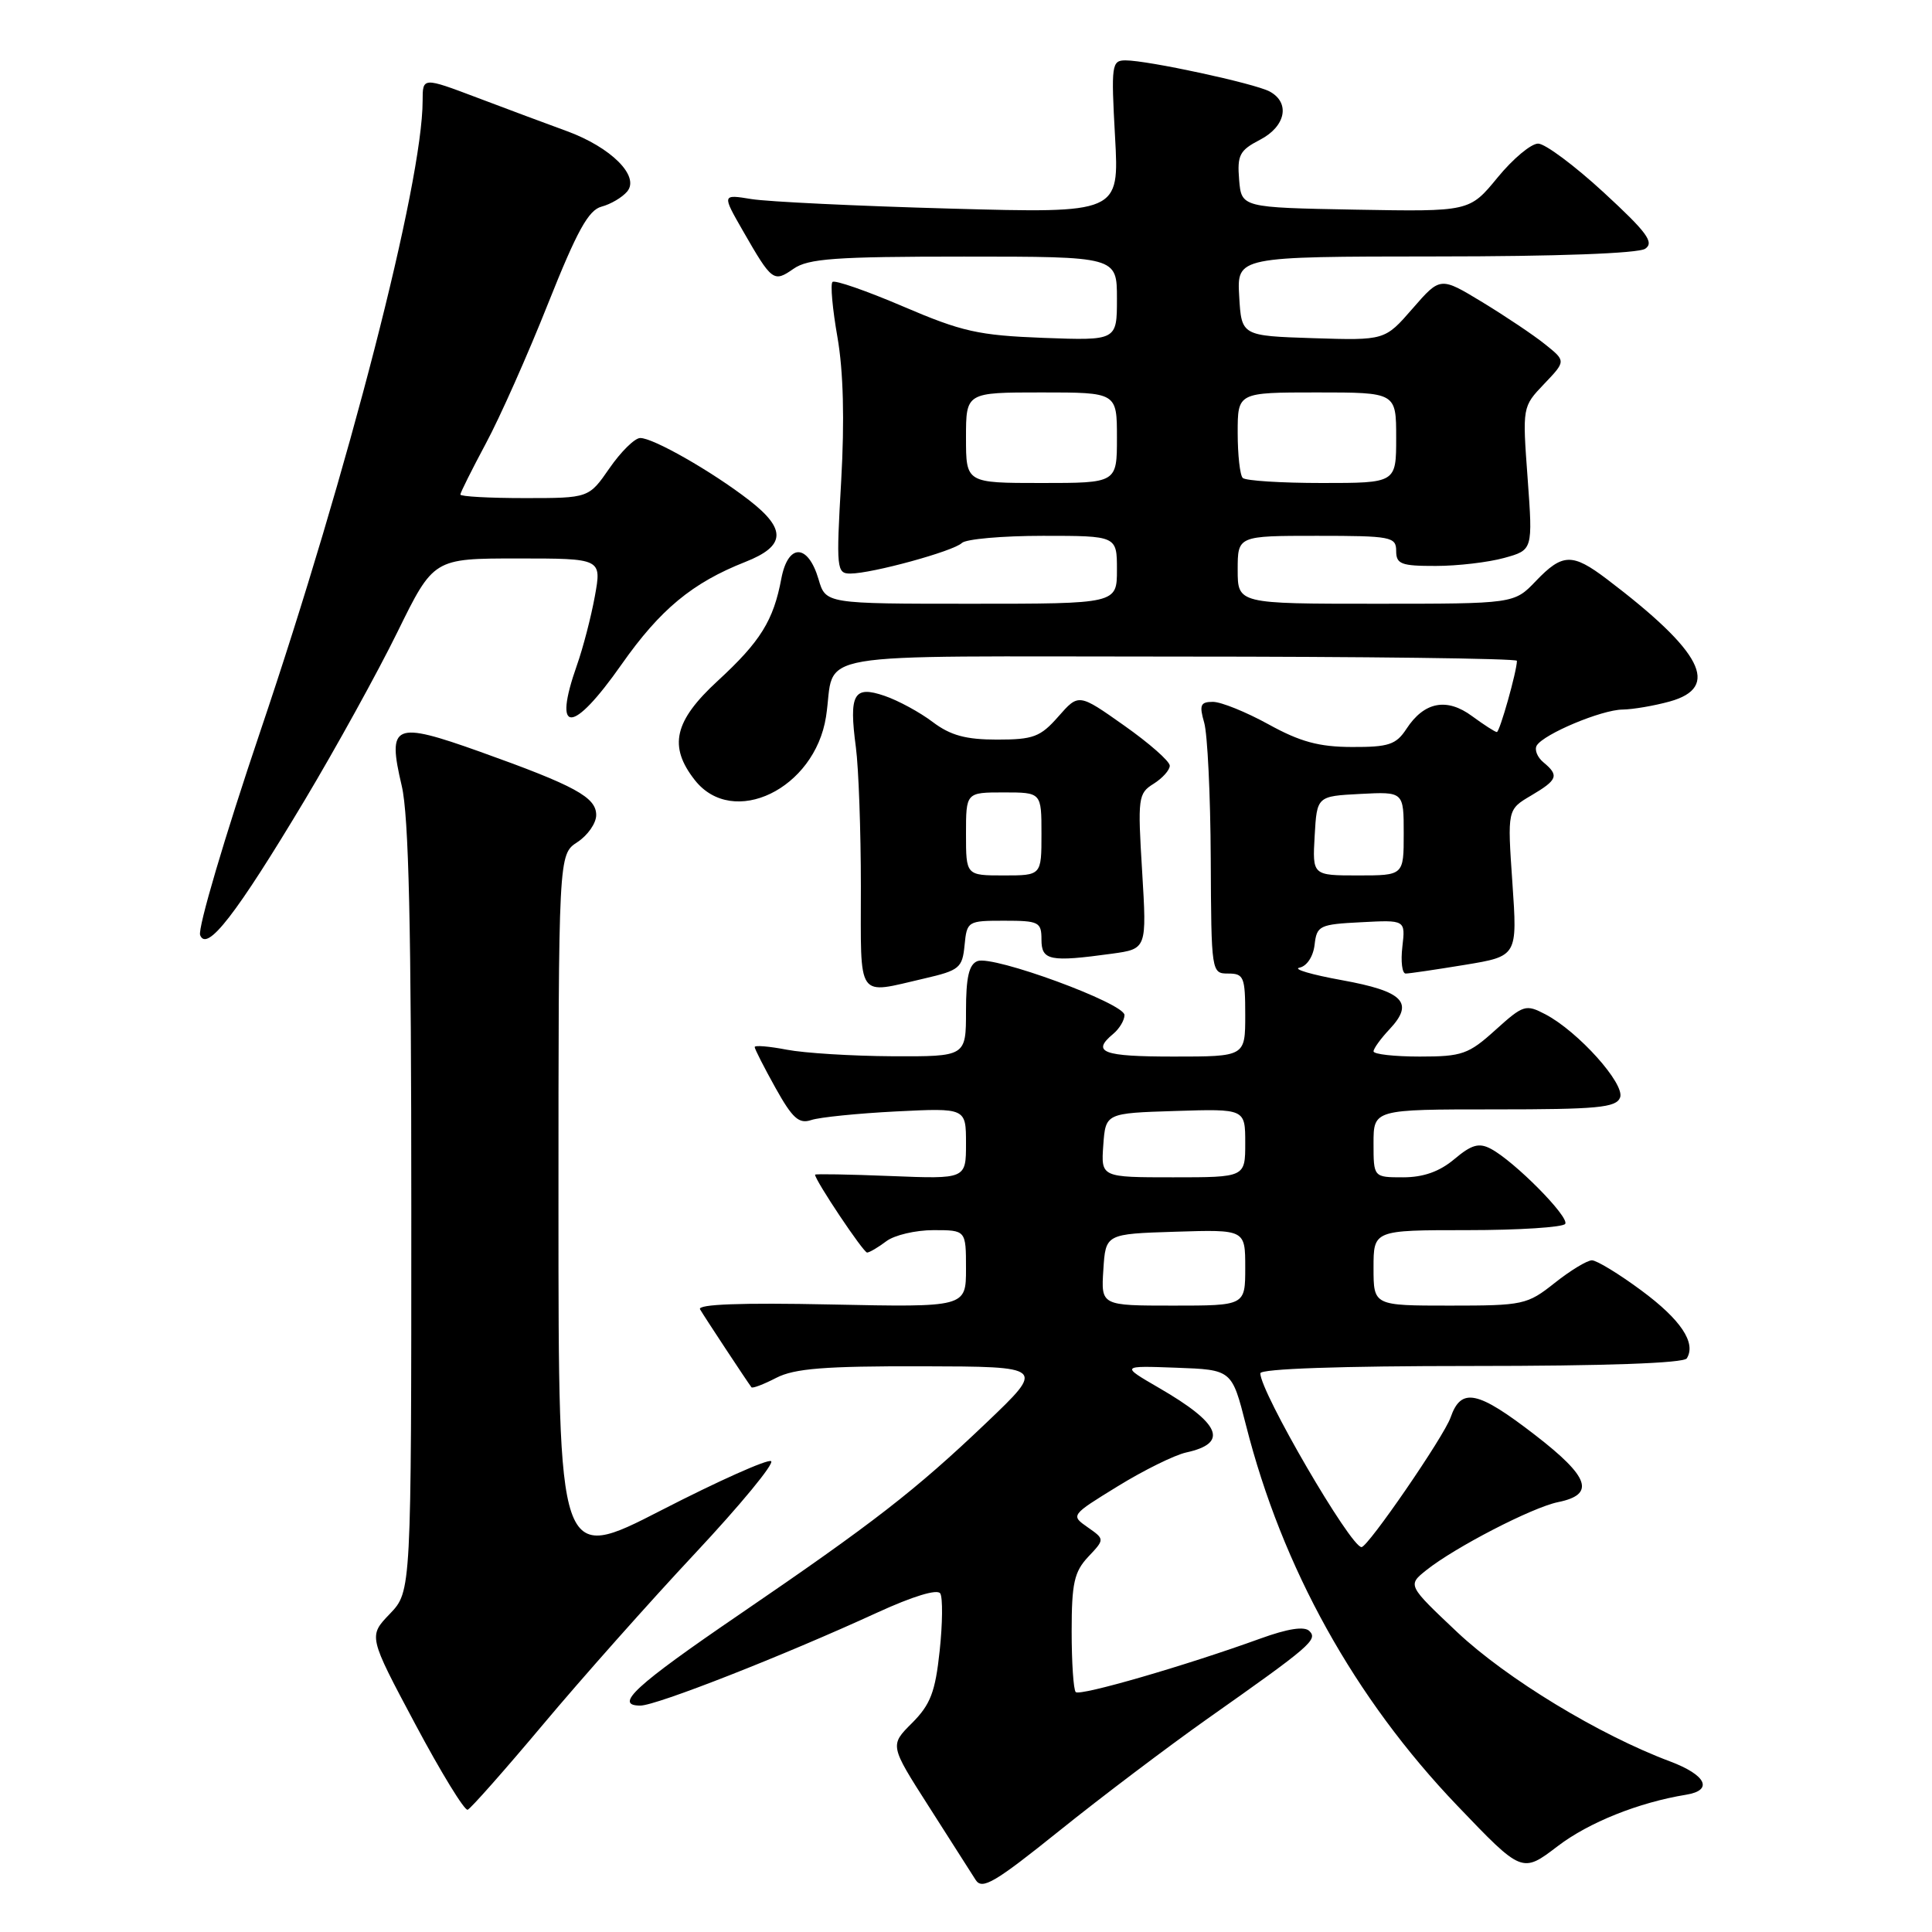 <?xml version="1.0" encoding="UTF-8" standalone="no"?>
<!DOCTYPE svg PUBLIC "-//W3C//DTD SVG 1.1//EN" "http://www.w3.org/Graphics/SVG/1.1/DTD/svg11.dtd" >
<svg xmlns="http://www.w3.org/2000/svg" xmlns:xlink="http://www.w3.org/1999/xlink" version="1.1" viewBox="0 0 256 256">
 <g >
 <path fill="currentColor"
d=" M 160.00 227.74 C 173.68 218.10 174.65 217.26 173.50 216.12 C 172.84 215.46 170.64 215.80 167.00 217.12 C 157.16 220.69 143.10 224.77 142.54 224.21 C 142.24 223.91 142.00 220.28 142.00 216.15 C 142.00 209.78 142.34 208.27 144.19 206.29 C 146.39 203.96 146.39 203.96 144.12 202.37 C 141.86 200.79 141.87 200.77 148.12 196.93 C 151.56 194.81 155.64 192.80 157.18 192.46 C 162.85 191.22 161.76 188.64 153.55 183.89 C 148.50 180.96 148.50 180.96 155.87 181.23 C 163.23 181.50 163.23 181.50 165.09 188.81 C 169.89 207.75 179.47 225.01 193.09 239.25 C 201.68 248.23 201.68 248.23 206.41 244.62 C 210.53 241.48 217.11 238.84 223.42 237.81 C 227.06 237.22 226.08 235.20 221.30 233.40 C 211.89 229.88 199.64 222.43 193.10 216.28 C 186.50 210.05 186.50 210.05 189.00 208.05 C 192.79 205.03 203.02 199.74 206.45 199.04 C 211.42 198.03 210.64 195.73 203.41 190.15 C 195.77 184.25 193.61 183.80 192.21 187.82 C 191.33 190.35 181.26 205.00 180.41 205.00 C 178.96 205.00 167.00 184.45 167.00 181.97 C 167.00 181.37 177.63 181.00 194.94 181.00 C 212.65 181.00 223.11 180.63 223.51 179.99 C 224.78 177.94 222.71 174.85 217.47 170.98 C 214.51 168.79 211.57 167.00 210.94 167.00 C 210.30 167.00 208.08 168.35 206.00 170.00 C 202.36 172.89 201.83 173.00 192.11 173.00 C 182.00 173.00 182.00 173.00 182.00 168.00 C 182.00 163.00 182.00 163.00 194.44 163.00 C 201.28 163.00 207.11 162.62 207.40 162.17 C 207.97 161.25 200.65 153.86 197.54 152.22 C 195.97 151.39 194.99 151.67 192.71 153.59 C 190.75 155.24 188.61 156.00 185.92 156.00 C 182.00 156.00 182.00 156.00 182.00 151.50 C 182.00 147.00 182.00 147.00 198.03 147.00 C 211.68 147.00 214.15 146.77 214.67 145.43 C 215.35 143.63 209.12 136.68 204.77 134.40 C 202.17 133.04 201.85 133.14 198.15 136.48 C 194.59 139.70 193.73 140.00 188.13 140.00 C 184.76 140.00 182.00 139.69 182.00 139.31 C 182.00 138.94 182.96 137.61 184.13 136.37 C 187.43 132.85 185.97 131.36 177.82 129.88 C 173.79 129.15 171.26 128.41 172.19 128.22 C 173.17 128.02 174.01 126.74 174.19 125.19 C 174.48 122.65 174.83 122.48 180.37 122.20 C 186.23 121.89 186.23 121.89 185.82 125.45 C 185.59 127.40 185.79 129.00 186.26 129.00 C 186.73 129.00 190.25 128.48 194.09 127.85 C 201.07 126.70 201.07 126.70 200.40 116.98 C 199.73 107.27 199.73 107.27 202.87 105.42 C 206.41 103.33 206.62 102.76 204.51 101.01 C 203.69 100.33 203.30 99.33 203.63 98.78 C 204.58 97.25 212.21 94.05 215.00 94.02 C 216.38 94.00 219.19 93.52 221.25 92.95 C 228.02 91.07 225.59 86.35 212.91 76.73 C 208.34 73.27 207.04 73.30 203.50 77.00 C 200.63 80.00 200.63 80.00 182.31 80.00 C 164.00 80.00 164.00 80.00 164.00 75.50 C 164.00 71.00 164.00 71.00 174.50 71.00 C 184.33 71.00 185.00 71.13 185.00 73.00 C 185.00 74.75 185.66 75.00 190.25 74.99 C 193.14 74.99 197.21 74.51 199.31 73.93 C 203.11 72.88 203.11 72.88 202.42 63.39 C 201.72 53.90 201.72 53.90 204.61 50.87 C 207.50 47.84 207.50 47.84 204.74 45.63 C 203.23 44.41 199.48 41.90 196.42 40.04 C 190.85 36.66 190.85 36.66 187.17 40.89 C 183.50 45.11 183.50 45.11 174.00 44.81 C 164.50 44.50 164.50 44.50 164.20 39.25 C 163.90 34.00 163.90 34.00 190.20 33.98 C 206.26 33.98 217.08 33.58 218.00 32.96 C 219.23 32.13 218.22 30.77 212.50 25.50 C 208.65 21.95 204.74 19.04 203.82 19.03 C 202.89 19.01 200.47 21.04 198.43 23.53 C 194.72 28.05 194.72 28.05 179.61 27.78 C 164.50 27.50 164.50 27.50 164.19 23.81 C 163.92 20.56 164.26 19.92 166.94 18.53 C 170.37 16.76 171.00 13.61 168.23 12.12 C 166.22 11.05 152.10 8.00 149.14 8.00 C 147.30 8.00 147.22 8.57 147.75 18.13 C 148.31 28.26 148.31 28.26 125.90 27.64 C 113.58 27.30 101.74 26.73 99.58 26.38 C 95.66 25.74 95.66 25.74 98.46 30.62 C 102.29 37.29 102.51 37.45 105.14 35.62 C 107.08 34.26 110.67 34.00 127.72 34.00 C 148.00 34.00 148.00 34.00 148.00 39.57 C 148.00 45.13 148.00 45.13 138.25 44.77 C 129.64 44.44 127.47 43.95 119.67 40.61 C 114.81 38.53 110.60 37.07 110.31 37.36 C 110.01 37.65 110.31 40.95 110.97 44.70 C 111.75 49.19 111.92 55.66 111.46 63.75 C 110.79 75.39 110.86 76.00 112.67 76.00 C 115.54 76.00 126.36 73.03 127.45 71.95 C 127.97 71.43 132.81 71.00 138.20 71.00 C 148.00 71.00 148.00 71.00 148.00 75.50 C 148.00 80.00 148.00 80.00 128.71 80.00 C 109.41 80.00 109.41 80.00 108.46 76.75 C 107.06 72.01 104.42 71.97 103.53 76.67 C 102.49 82.22 100.77 85.00 95.10 90.22 C 89.32 95.54 88.55 98.89 92.07 103.37 C 97.12 109.78 107.95 104.55 109.45 94.98 C 110.83 86.10 105.58 87.00 156.07 87.00 C 180.78 87.00 201.00 87.25 201.00 87.56 C 201.00 88.91 198.72 97.00 198.34 97.00 C 198.11 97.00 196.64 96.05 195.07 94.90 C 191.71 92.41 188.71 92.98 186.36 96.58 C 184.99 98.67 184.01 99.00 179.13 98.98 C 174.78 98.97 172.27 98.29 168.09 95.98 C 165.11 94.34 161.80 93.00 160.72 93.00 C 159.06 93.00 158.89 93.42 159.56 95.75 C 160.00 97.26 160.39 105.36 160.43 113.75 C 160.50 128.88 160.52 129.00 162.75 129.00 C 164.81 129.00 165.00 129.46 165.00 134.50 C 165.00 140.00 165.00 140.00 155.50 140.00 C 146.11 140.00 144.58 139.43 147.50 137.00 C 148.32 136.32 149.00 135.19 149.00 134.50 C 149.00 132.94 131.60 126.55 129.52 127.35 C 128.39 127.79 128.00 129.49 128.00 133.97 C 128.00 140.00 128.00 140.00 118.25 139.96 C 112.89 139.93 106.59 139.54 104.25 139.09 C 101.91 138.64 100.00 138.48 100.00 138.74 C 100.00 138.99 101.24 141.43 102.75 144.14 C 105.01 148.19 105.86 148.96 107.50 148.41 C 108.60 148.04 113.66 147.53 118.75 147.27 C 128.00 146.81 128.00 146.81 128.00 151.52 C 128.00 156.23 128.00 156.23 118.00 155.83 C 112.50 155.61 108.00 155.53 108.00 155.65 C 108.00 156.40 114.41 165.99 114.90 165.97 C 115.23 165.95 116.37 165.28 117.44 164.47 C 118.51 163.66 121.32 163.00 123.69 163.00 C 128.00 163.00 128.00 163.00 128.00 168.11 C 128.00 173.22 128.00 173.22 110.09 172.85 C 98.21 172.60 92.37 172.82 92.76 173.49 C 93.28 174.40 98.98 183.04 99.57 183.82 C 99.70 184.00 101.18 183.44 102.86 182.57 C 105.27 181.33 109.27 181.01 122.20 181.04 C 138.50 181.08 138.50 181.08 130.68 188.54 C 121.28 197.50 115.73 201.80 98.01 213.90 C 84.16 223.35 81.28 226.00 84.85 226.00 C 86.96 226.00 103.77 219.40 116.23 213.68 C 120.96 211.51 124.21 210.52 124.59 211.14 C 124.93 211.70 124.90 215.13 124.51 218.75 C 123.93 224.21 123.29 225.86 120.85 228.31 C 117.89 231.26 117.89 231.26 123.08 239.38 C 125.93 243.85 128.72 248.22 129.28 249.10 C 130.14 250.45 131.80 249.47 140.39 242.57 C 145.95 238.10 154.78 231.43 160.00 227.74 Z  M 71.96 228.50 C 77.03 222.45 86.10 212.24 92.11 205.82 C 98.12 199.40 102.65 193.90 102.17 193.61 C 101.70 193.32 95.17 196.24 87.66 200.10 C 74.00 207.12 74.00 207.12 74.00 160.18 C 74.00 113.23 74.00 113.23 76.50 111.59 C 77.88 110.69 79.00 109.08 79.00 108.00 C 79.00 105.64 76.22 104.12 63.61 99.61 C 52.17 95.53 51.30 95.91 53.23 104.12 C 54.17 108.09 54.50 122.78 54.50 160.18 C 54.50 210.87 54.50 210.87 51.66 213.84 C 48.81 216.80 48.81 216.80 55.02 228.45 C 58.43 234.85 61.56 239.96 61.97 239.80 C 62.39 239.63 66.88 234.55 71.96 228.50 Z  M 122.50 129.65 C 127.13 128.58 127.52 128.25 127.81 125.25 C 128.12 122.06 128.23 122.00 133.06 122.00 C 137.66 122.00 138.00 122.17 138.00 124.50 C 138.00 127.28 139.10 127.50 147.34 126.37 C 151.96 125.73 151.96 125.73 151.34 115.47 C 150.74 105.70 150.81 105.13 152.85 103.86 C 154.03 103.12 155.00 102.04 155.00 101.46 C 155.00 100.87 152.28 98.48 148.96 96.14 C 142.93 91.88 142.93 91.88 140.24 94.94 C 137.86 97.65 136.93 98.00 132.12 98.00 C 127.98 98.00 125.95 97.45 123.59 95.67 C 121.89 94.38 119.02 92.82 117.20 92.20 C 113.11 90.80 112.47 91.95 113.41 99.03 C 113.77 101.76 114.07 110.06 114.07 117.49 C 114.07 132.71 113.40 131.75 122.50 129.65 Z  M 40.39 106.00 C 44.50 99.12 50.03 89.11 52.66 83.75 C 57.45 74.00 57.45 74.00 68.59 74.00 C 79.73 74.00 79.73 74.00 78.82 79.01 C 78.32 81.76 77.25 85.87 76.45 88.13 C 73.18 97.40 75.82 97.36 82.36 88.04 C 87.48 80.75 91.73 77.23 98.75 74.46 C 104.11 72.35 104.24 70.13 99.25 66.27 C 94.33 62.46 86.49 57.99 84.82 58.04 C 84.09 58.06 82.27 59.86 80.76 62.04 C 78.02 66.00 78.02 66.00 69.51 66.00 C 64.83 66.00 61.00 65.79 61.00 65.53 C 61.00 65.28 62.52 62.24 64.37 58.78 C 66.23 55.33 69.94 46.98 72.62 40.23 C 76.46 30.59 77.97 27.84 79.71 27.38 C 80.92 27.06 82.45 26.16 83.11 25.37 C 84.80 23.34 80.97 19.52 75.10 17.37 C 72.57 16.45 67.24 14.46 63.25 12.95 C 56.00 10.21 56.00 10.21 56.00 13.36 C 55.99 24.18 46.16 62.40 34.49 96.91 C 29.77 110.88 26.18 123.03 26.52 123.91 C 27.41 126.20 31.29 121.19 40.39 106.00 Z  M 146.20 168.25 C 146.50 163.50 146.50 163.50 155.75 163.21 C 165.00 162.92 165.00 162.92 165.00 167.96 C 165.00 173.00 165.00 173.00 155.45 173.00 C 145.89 173.00 145.89 173.00 146.20 168.25 Z  M 146.19 151.75 C 146.50 147.50 146.50 147.50 155.75 147.21 C 165.00 146.92 165.00 146.92 165.00 151.46 C 165.00 156.00 165.00 156.00 155.44 156.00 C 145.89 156.00 145.89 156.00 146.19 151.75 Z  M 174.20 110.75 C 174.50 105.50 174.50 105.50 180.25 105.20 C 186.00 104.90 186.00 104.90 186.00 110.45 C 186.00 116.00 186.00 116.00 179.95 116.00 C 173.90 116.00 173.90 116.00 174.20 110.75 Z  M 128.00 58.00 C 128.00 52.00 128.00 52.00 138.00 52.00 C 148.00 52.00 148.00 52.00 148.00 58.00 C 148.00 64.00 148.00 64.00 138.00 64.00 C 128.00 64.00 128.00 64.00 128.00 58.00 Z  M 164.67 63.33 C 164.30 62.97 164.00 60.27 164.00 57.33 C 164.00 52.00 164.00 52.00 174.50 52.00 C 185.00 52.00 185.00 52.00 185.00 58.00 C 185.00 64.00 185.00 64.00 175.17 64.00 C 169.76 64.00 165.03 63.70 164.67 63.33 Z  M 128.00 110.50 C 128.00 105.00 128.00 105.00 133.00 105.00 C 138.00 105.00 138.00 105.00 138.00 110.50 C 138.00 116.00 138.00 116.00 133.00 116.00 C 128.00 116.00 128.00 116.00 128.00 110.50 Z "/>
</g>
</svg>